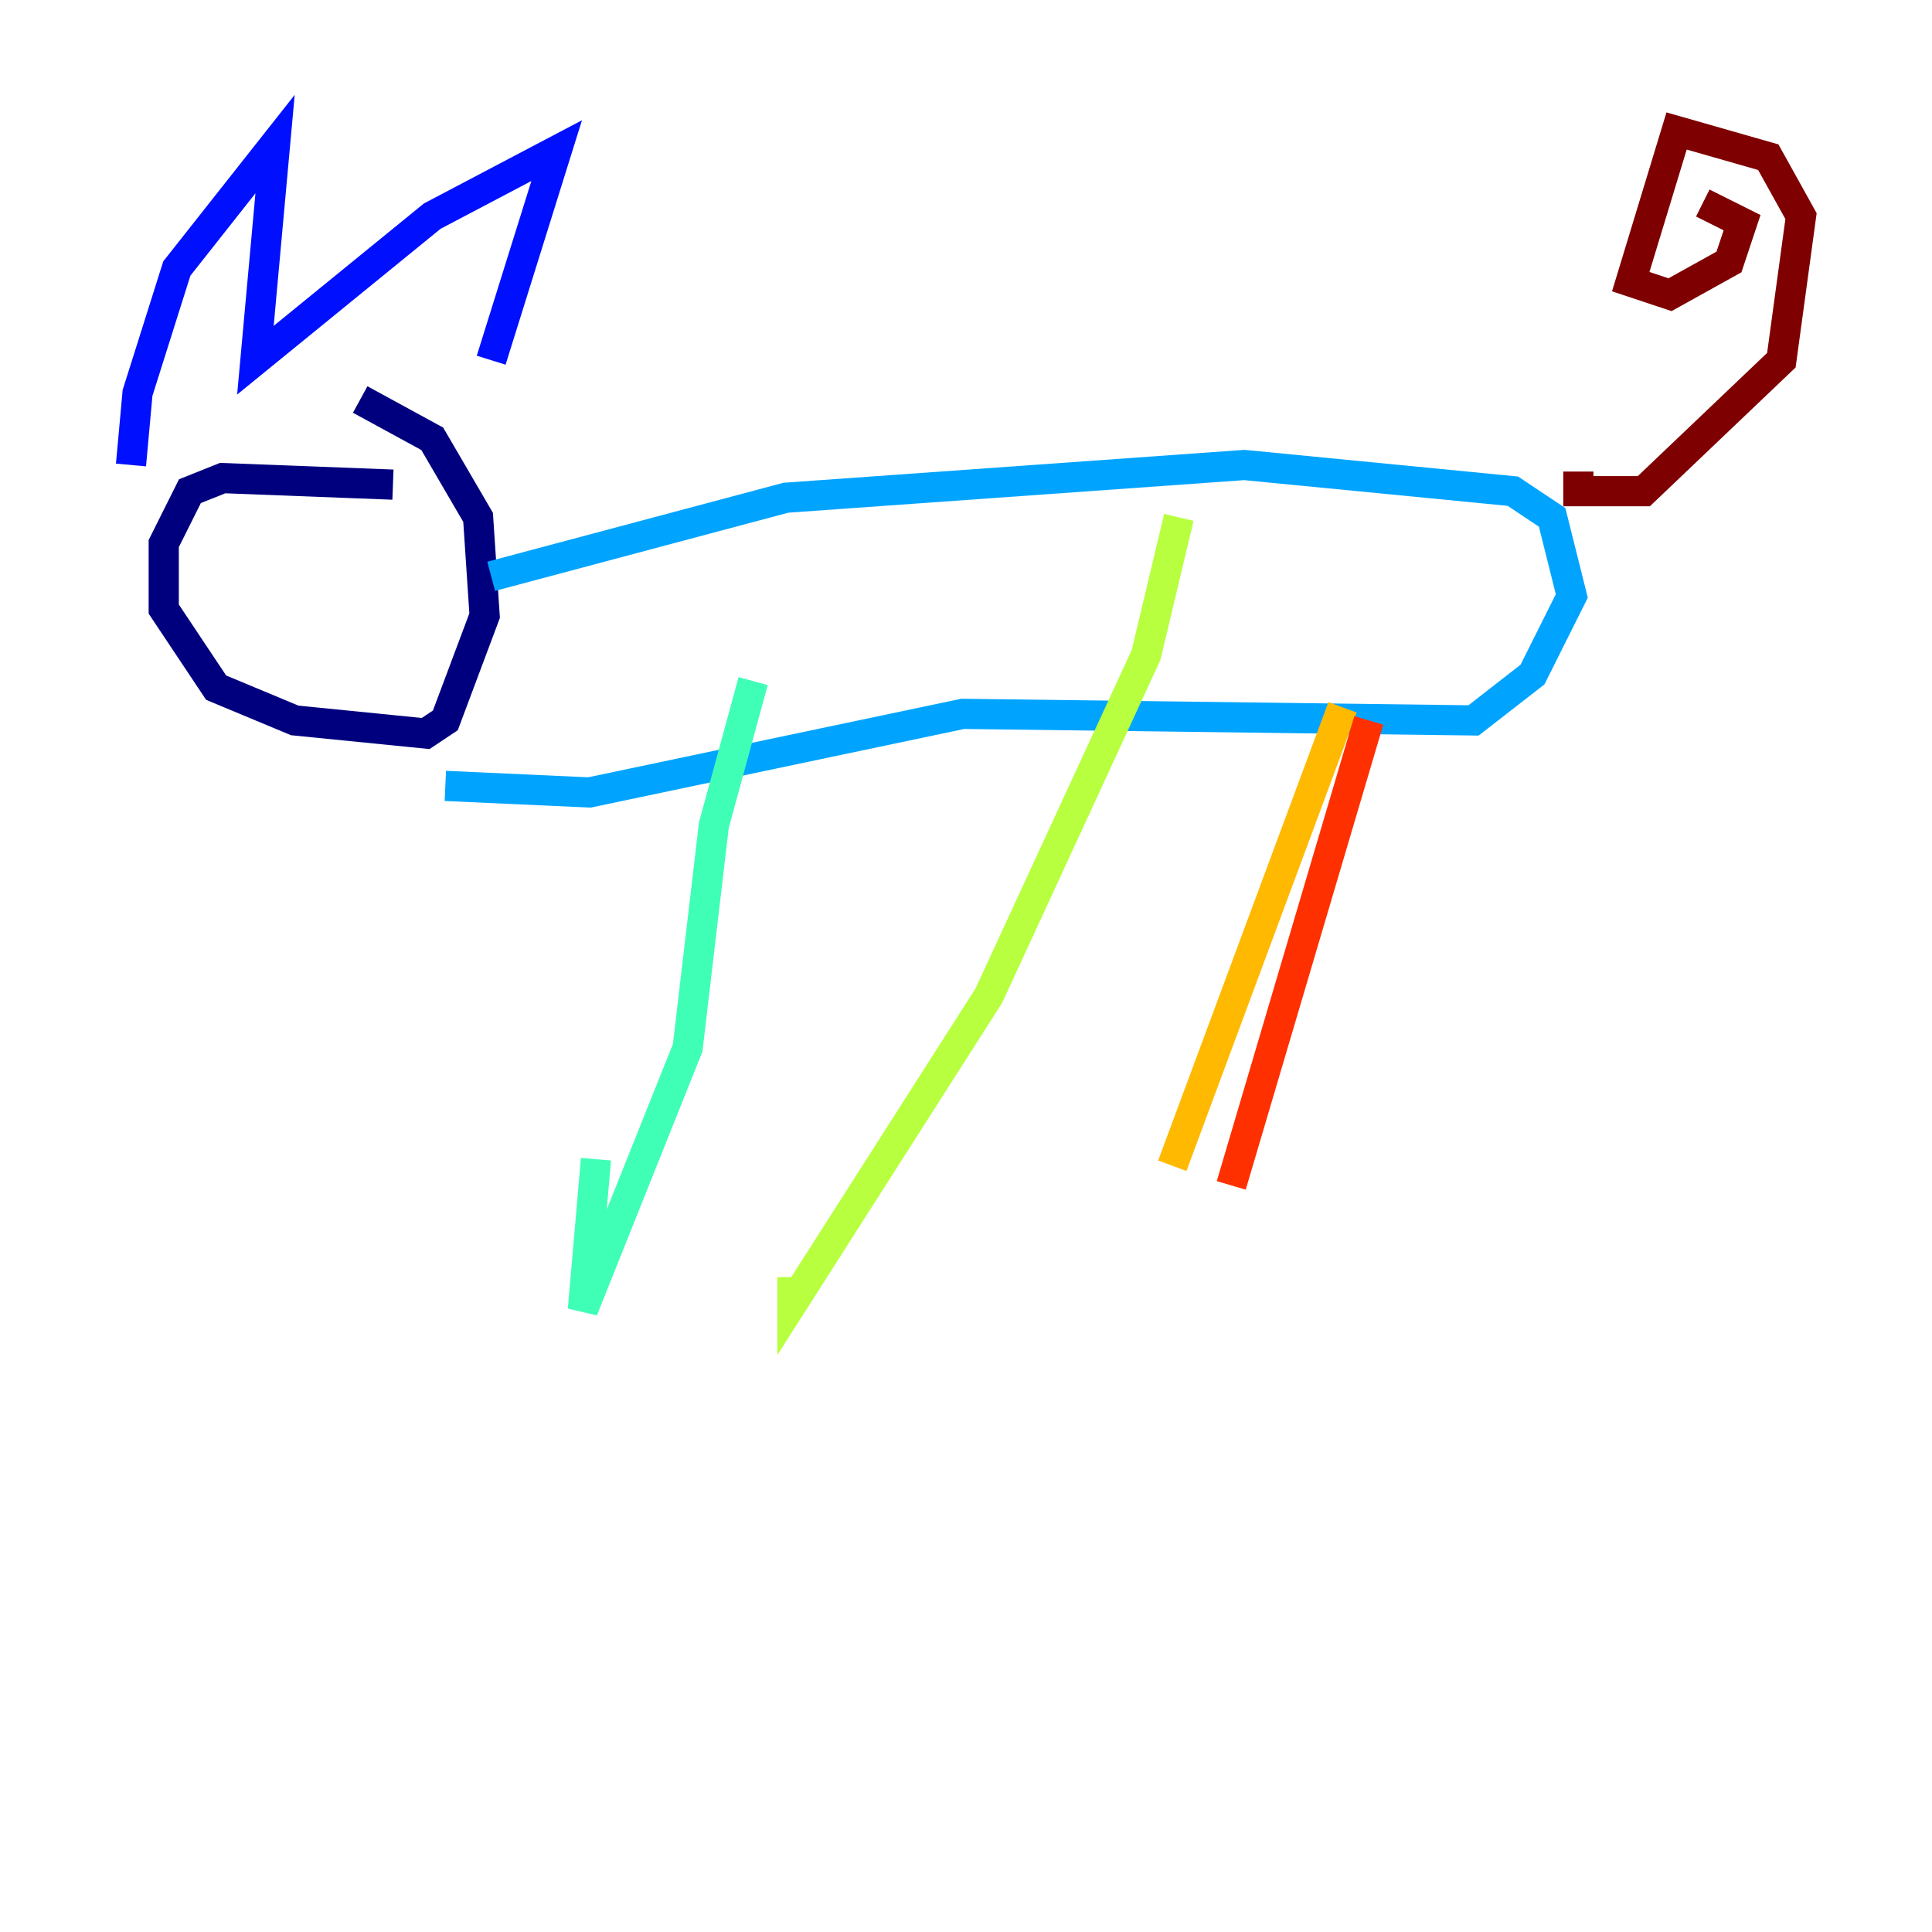 <?xml version="1.0" encoding="utf-8" ?>
<svg baseProfile="tiny" height="128" version="1.2" viewBox="0,0,128,128" width="128" xmlns="http://www.w3.org/2000/svg" xmlns:ev="http://www.w3.org/2001/xml-events" xmlns:xlink="http://www.w3.org/1999/xlink"><defs /><polyline fill="none" points="26.034,32.108 14.752,31.675 12.583,32.542 10.848,36.014 10.848,40.352 14.319,45.559 19.525,47.729 28.203,48.597 29.505,47.729 32.108,40.786 31.675,34.278 28.637,29.071 23.864,26.468" stroke="#00007f" stroke-width="2" /><polyline fill="none" points="8.678,30.807 9.112,26.034 11.715,17.79 18.224,9.546 16.922,23.864 28.637,14.319 36.881,9.98 32.542,23.864" stroke="#0010ff" stroke-width="2" /><polyline fill="none" points="32.542,38.183 52.068,32.976 82.441,30.807 100.231,32.542 102.834,34.278 104.136,39.485 101.532,44.691 97.627,47.729 63.783,47.295 39.051,52.502 29.505,52.068" stroke="#00a4ff" stroke-width="2" /><polyline fill="none" points="49.898,45.125 47.295,54.671 45.559,69.424 38.617,86.78 39.485,76.8" stroke="#3fffb7" stroke-width="2" /><polyline fill="none" points="78.102,34.278 75.932,43.39 65.519,65.953 52.502,86.346 52.502,84.61" stroke="#b7ff3f" stroke-width="2" /><polyline fill="none" points="88.949,46.861 77.668,77.234" stroke="#ffb900" stroke-width="2" /><polyline fill="none" points="90.685,47.729 81.573,78.536" stroke="#ff3000" stroke-width="2" /><polyline fill="none" points="104.57,31.241 104.57,32.542 108.909,32.542 118.02,23.864 119.322,14.319 117.153,10.414 111.078,8.678 108.041,18.658 110.644,19.525 114.549,17.356 115.417,14.752 112.814,13.451" stroke="#7f0000" stroke-width="2" /></svg>